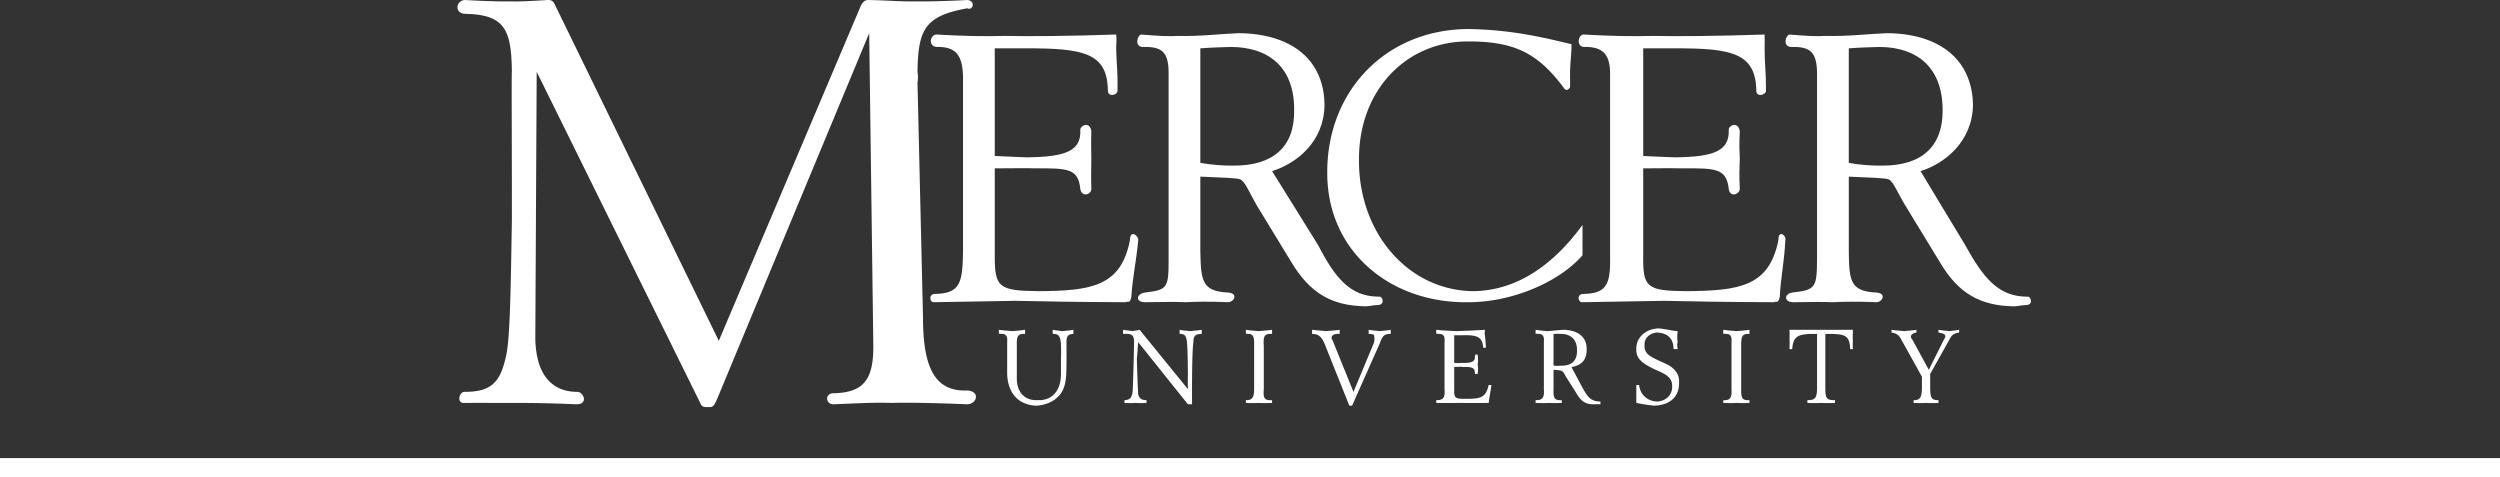 <svg xmlns="http://www.w3.org/2000/svg" width="1000" height="190.968" viewBox="-657.44 157.955 1000 190.968"><rect x="-657.44" y="157.955" width="1000" height="190.968" fill="#333333" stroke="none"/><g fill="#fff"><path d="M-657.44 341.193h1000v7.73h-1000m373.62-70.09c12.227-.205 21.967-.355 32.56-.55 9.137.194 24.593.513 44.15.55.305-.72 1.712 1.11 2.21-2.21.44-7.453 1.974-14.073 2.76-22.625.19-1.646-3.26-4.52-3.313 0-3.59 18.46-15.27 20.28-36.425 20.42-16.18-.142-17.696-1.503-17.66-14.348V225.3c7.55-.093 14.94-.093 16.005 0 13.2-.093 17.438.033 18.212 8.278.664 3.54 4.4 2.102 4.414 0-.167-5.68-.014-8.068 0-12.14-.014-3.21-.167-5.285 0-11.038-.588-4.04-4.325-2.314-4.415-.553.482 8.676-6.226 10.886-21.523 11.04-2.914-.154-9.09-.306-12.693-.554v-43.047h12.14c23.403-.075 33.013 1.77 33.113 17.11.263 2.48 3.712 1.617 3.864 0 .137-8.15-.438-10.524-.55-17.11.11-1.152.182-4.44 0-5.52-18.486.626-35.25.776-44.15.554-9.16.222-17.052.073-27.595-.553-2.59-.186-3.74 4.7 0 4.967 7.356-.197 10.24 3.097 10.485 11.59v70.64c-.246 11.623-.877 16.38-11.038 16.557-2.9-.173-2.325 3.564-.55 3.314z"/><path d="M-143.83 174.663c-4.938-2.157-10.966-3.36-18.025-3.445-7.184.264-15.225 1.326-24.282 1.104-3.54.22-7.228.072-14.9-.554-1.485.39-2.636 4.7.55 4.967 7.622-.193 10.506 1.718 10.487 10.486v74.502c.02 11.358-.45 12.185-9.383 13.246-3.784.528-3.837 3.964 0 3.865 7.914-.054 11.07-.207 16.005 0 4.476-.207 9.315-.342 17.11 0 2.546-.04 4.275-3.56 0-3.865-10.39-.487-10.814-4.742-11.04-16.56v-29.8c7.208.34 14.773.49 16.005 1.105 1.955.906 3.624 5.358 6.622 10.486l13.796 22.622c7.638 12.77 16.546 17.474 29.802 17.664 2.834-.19 1.666-.344 4.967-.552 2.756-.095 1.894-3.73 0-3.313-11.616-.118-17.414-7.858-24.283-20.966l-18.21-29.25c9.895-3.084 20.85-11.82 20.967-26.49-.08-11.713-5.663-20.655-16.19-25.254l-4.038 7.283c5.42 4.33 8.203 11.223 8.09 20.178.203 14.437-8.294 22.177-24.282 22.076-3.592.1-9.377-.357-13.245-1.104v-45.807c4.322-.34 9.96-.492 12.142-.55 7.28.024 13.086 1.838 17.298 5.208l4.035-7.283z"/><path d="M-29.404 192.741c.052-4.577-.1-3.238 0-4.967-.1-3.582.627-8.675.553-12.14-12.07-2.91-24.58-5.818-41.392-6.07-33.275.252-56.4 25.14-56.293 57.395-.107 31.793 25.475 52.127 55.74 51.88 17.516.247 36.77-7.78 46.358-18.765v-12.142c-11.866 16.296-26.557 26.27-43.6 26.49-26.055-.222-45.96-23.216-45.81-52.43-.15-28.505 19.437-47.53 43.604-47.46 19.087-.07 28.105 5.103 38.078 18.213 1.525 2.697 2.963-.177 2.76-.002zm-442.054 126.38c10.267-.025 16.676.033 22.075 0 4.218.033 10.226.033 22.627.552 4.92-.06 2.62-5.234 0-4.968-10.315-.154-16.352-7.28-16.556-21.52l.55-106.515 65.675 133.003c.665 1.377 2.39 1.09 2.207 1.103h1.655c1.4-.016 1.955-2.037 2.21-2.21l61.256-147.35 1.657 125.276c.04 13.688-4.222 18.52-16.004 18.764-3.452.043-3.164 4.354 0 4.415 12.662-.522 16.618-.75 23.18-.554 6.57-.195 17.902.033 30.352.553 3.953-.062 5.39-5.235 0-5.52-13.58.57-17.64-10.352-17.66-29.25l-2.208-93.82c.25-1.624.25-3.005 0-4.415.25-17.213 3.124-22.273 19.868-25.386 2.516 1.1 3.378-3.21 0-3.312-7.52.39-14.592.62-21.523.552-5.5.066-11.027-.45-18.21-.552-2.016.1-2.568 2.124-2.76 2.207l-56.844 134.107-65.674-134.658c-.065.174-.336-1.842-2.76-1.656-9.022.56-12.424.62-14.35.552-6.52.066-11.312-.162-18.763-.552-3.554.1-4.416 5.275 0 5.52 15.992.275 18.58 6.366 18.765 23.178-.188.552.05 34.813 0 59.603-.432 25.816-.68 46.207-2.207 53.53-2.23 10.613-5.586 14.923-16.557 14.902-2.403-.266-3.553 4.907.002 4.415zm216.888-24.284v12.694c.228 7.987 4.863 12.456 11.59 12.696 4.323-.24 7.802-1.974 9.934-4.968 2.13-3.215 2.13-6.983 2.205-11.59v-7.727c-.077-3.19.17-4.265 2.758-4.416v-1.654c-1.677.314-3.083.397-4.415.548-.862-.15-2.23-.236-3.862-.548v1.652c3.455-.18 3.455 2.262 3.313 9.935v5.518c.145 7.38-3.625 11.31-9.383 11.035-4.963.275-8.356-3.077-8.278-8.828V296.49c-.078-3.907.21-5.146 3.312-4.967v-1.654c-2.106.314-3.8.397-4.966.548-1.566-.15-3.31-.235-5.52-.548v1.657c.31-.18.476-.18.552 0 2.2-.18 2.984.73 2.76 3.31zm52.428 0l19.866 24.836h1.656c-.064-14.834.185-23.07.553-24.836-.037-2.417.707-3.326 3.31-3.31v-1.656c-1.94.314-3.43.355-4.414.55-1.624-.194-3.073-.237-4.416-.55v1.655c1.674-.06 2.42.44 2.76 2.208.322.883.487 5.768.55 14.35-.062 1.68-.062 3.5 0 5.516l-19.314-23.728c-1.195.314-2.188.314-2.76.55-1.043-.237-2.16-.237-3.862-.55v1.655c3.398-.18 4.185.274 4.415 2.76-.23 12.955-.56 19.74-.552 19.867-.257 2.815-.96 3.768-3.31 3.862v1.104c1.853.12 3.302.08 4.412 0 .998.08 2.488.12 4.415 0v-1.104c-2.01-.054-2.756-.55-3.312-2.205-.105-.954-.313-5.84-.552-14.348.242-2.252.325-4.448.555-6.626zm43.045 24.283c2.177.12 3.874.08 4.968 0 1.266.08 3.046.12 5.52 0v-1.104c-.282.067-.445.067-.55 0-2.752.067-3-1.213-2.762-4.415v-17.104c-.24-3.907.048-5.146 3.313-4.968v-1.654c-2.267.314-4.005.397-5.52.548-1.218-.15-2.998-.236-4.967-.548v1.652c.065-.18.23-.18.553 0 1.955-.18 2.74.73 2.758 3.31V313.6c-.018 3.366-.803 4.482-3.31 4.415.023.067-.058.067 0 0v1.105zm41.392 1.106h1.103l11.04-24.837c.95-2.636 1.57-3.963 4.414-3.864v-1.655c-1.516.314-3.05.354-4.415.548-1.16-.193-2.647-.235-4.417-.548v1.657c1.727-.016 2.43.314 2.21 1.105.22.7.052 1.32 0 2.204l-8.28 19.868-8.28-20.42c-.275-.457-.398-.87-.55-1.102.15-1.26 1.187-1.794 3.31-1.657v-1.655c-2 .314-3.82.355-5.52.55-1.28-.194-3.103-.237-5.514-.55v1.655c2.786.024 3.78 1.27 4.965 3.865l9.935 24.835zm34.768-1.106c3.415.08 6.48.04 9.382 0 2.48.04 6.41.08 11.59 0 .24-2.113.738-4.514 1.103-7.175h-1.103c-1.166 5.104-3.274 5.6-9.383 5.52-4.073.08-4.488-.29-4.414-3.866v-8.83c1.996-.14 3.195-.14 3.308 0 3.776-.14 5.104.193 4.97 2.76h1.102c.23-1.493.19-2.815 0-3.862.19-.938.23-2.183 0-3.867h-1.103c.173.274.216.44 0 .553.216 2.455-1.524 2.87-5.52 2.76-.97.11-1.84.067-2.757 0v-11.037h2.207c6.575-.195 9.102.218 9.382 4.968h1.1a66.117 66.117 0 0 0-.547-6.073c.24-.333.24-.622 0-1.1-4.85.353-8.576.396-11.04.547-2.46-.15-5.193-.193-8.28-.548v1.66c.354-.18.52-.18.552 0 2.245-.18 3.03.73 2.76 3.31v18.762c.27 3.406-.474 4.482-3.31 4.415.228.067.186.067 0 0v1.106zm55.893-28.254c-1.384-.61-3.097-.96-5.12-.995-1.77.108-3.966.397-6.622.55-.777-.152-2.27-.194-4.415-.55v1.655c.325-.18.488-.18.552 0 2.214-.18 3 .73 2.755 3.31V313.6c.243 3.406-.5 4.482-3.308 4.415.2.068.156.068 0 0v1.107c2.27.12 4.01.08 5.515 0 1.058.08 2.798.12 4.967 0v-1.104c-.1.067-.268.067-.55 0-2.57.067-2.863-1.213-2.758-4.415v-7.723c1.8.124 2.92.16 3.308.55.48.027.935.897 1.655 2.208l3.864 6.072c2.078 3.67 3.735 4.95 7.176 4.967.945-.018 1.69-.06 2.758 0v-1.104c-4.047-.03-5.205-2.057-7.17-5.516l-4.415-8.28c4.228-.72 6.172-3.035 6.068-7.176.07-3.073-1.392-5.466-4.262-6.733l-1.59 2.063c1.354 1.147 2.057 2.942 1.99 5.22.12 4.122-2.197 6.235-6.623 6.07-.916.165-1.868.042-2.758 0v-12.693c1.013-.06 1.927-.1 2.758 0 1.947-.045 3.512.456 4.633 1.403l1.59-2.063zm24.129 28.254c2.398.494 4.8.867 7.175 1.105 6.48-.24 10.082-3.677 9.932-9.383.148-2.818-1.177-4.81-3.862-6.627-2.405-1.323-5.26-2.275-7.725-3.863-1.59-1.02-2.46-2.634-2.21-4.414-.25-2.57 1.985-4.76 4.97-4.968 4.26.207 6.575 2.358 6.622 6.622h1.655c-.252-1.488-.252-2.32 0-2.757-.252-1.132-.252-2.58 0-4.417-2.488-.15-4.804-.898-7.728-1.1-5.272.203-8.955 3.805-8.83 8.276-.125 4.14 2.814 5.92 7.728 8.28 4.19 1.777 6.675 3.103 6.622 6.623.053 3.434-2.472 5.918-6.07 6.07-3.812-.15-6.71-2.677-7.174-6.622h-1.104a384.42 384.42 0 0 0 0 2.76c-.004.4-.004 1.805 0 4.414zm34.769 0c2.407.12 4.104.08 5.518 0 .945.08 2.726.12 4.967 0v-1.104c-.05.067-.214.067-.554 0-2.515.067-2.764-1.213-2.757-4.415v-17.104c-.008-3.907.28-5.146 3.31-4.968v-1.654c-2.038.314-3.775.397-4.968.548-1.536-.15-3.314-.236-5.518-.548v1.652c.3-.18.463-.18.553 0 2.187-.18 2.973.73 2.757 3.31V313.6c.216 3.366-.57 4.482-2.757 4.415-.297.067-.38.067-.553 0v1.105zm37.526-27.594V313.6c-.112 3.575-.815 4.444-3.863 4.415v1.104c2.464.12 4.287.08 5.518 0 1.087.08 2.827.12 5.518 0v-1.104c-3.604.067-3.772-1.047-3.864-4.415v-22.074h2.76c5.154.193 6.976.688 7.173 6.07h1.104c-.1-1.695-.1-2.73 0-3.308-.1-.542-.1-1.95 0-4.415h-25.38c.076 2.012.076 3.007 0 3.31.076 1.433.076 2.84 0 4.413h1.1c.342-4.802 2.08-5.877 7.175-6.07h2.757zm38.633 27.594c1.953.12 3.69.08 4.967 0 1.292.08 2.99.12 4.966 0v-1.104c.094.067-.074.067 0 0-2.93.067-3.18-1.213-3.31-4.415v-6.07l7.726-13.796c.89-1.645 1.472-2.388 3.863-2.76v-1.1c-1.69.313-2.89.353-3.863.547-1.138-.194-2.586-.237-4.416-.55v1.102c2.038.372 2.7.576 2.757 1.657-.056.122-.144.535-.55 1.102l-6.072 12.142-6.62-12.142c-.35-.32-.478-.732-.554-1.103.076-.91.864-1.41 2.21-1.658v-1.1c-1.842.313-3.58.353-4.968.547-1.345-.194-3-.237-4.965-.55v1.102c1.8.29 3 .994 3.862 2.76l8.277 14.9v4.964c-.114 3.406-.814 4.482-3.308 4.415-.116.068-.157.068 0 0v1.107z"/><path d="M-24.437 278.833c12.112-.205 21.852-.355 32.56-.55 9.02.194 24.474.513 44.147.55.188-.72 1.594 1.11 2.207-2.21.328-7.453 1.86-14.073 2.208-22.625.628-1.646-2.82-4.52-2.756 0-3.706 18.46-15.388 20.28-36.977 20.42-15.75-.142-17.265-1.503-17.11-14.348V225.3c7.436-.093 14.826-.093 16.005 0 13.085-.093 17.323.033 18.212 8.278.548 3.54 4.285 2.102 4.415 0-.283-5.68-.13-8.068 0-12.14-.13-3.21-.283-5.285 0-11.038-.705-4.04-4.44-2.314-4.415-.553.368 8.676-6.34 10.886-21.52 11.04-3.026-.154-9.203-.306-12.695-.554v-43.047h12.142c23.287-.075 32.896 1.77 33.11 17.11.145 2.48 3.594 1.617 3.863 0 .02-8.15-.555-10.524-.55-17.11-.005-1.152.067-4.44 0-5.52-18.598.626-35.363.776-44.15.554-9.272.222-17.166.073-28.146-.553-2.153-.186-3.304 4.7 0 4.967 7.795-.197 10.678 3.097 10.486 11.59v70.64c.19 11.623-.438 16.38-10.486 16.557-3.016-.173-2.442 3.564-.55 3.314z"/><path d="M112.65 173.57c-4.342-1.47-9.395-2.284-15.123-2.353-7.3.264-15.34 1.326-24.836 1.104-3.103.222-6.785.073-14.344-.553-1.604.39-2.753 4.7.548 4.967 7.507-.193 10.393 1.718 10.487 10.486v74.503c-.094 11.356-.565 12.186-9.932 13.247-3.348.528-3.4 3.964.553 3.865 7.798-.054 10.955-.207 15.453 0 4.91-.207 9.752-.342 17.66 0 2.436-.04 4.167-3.56 0-3.865-10.5-.487-10.926-4.742-11.038-16.56v-29.8c7.092.34 14.656.49 16.004 1.105 1.843.906 3.51 5.358 6.626 10.486l13.797 22.623c7.52 12.77 16.43 17.475 29.8 17.665 2.72-.19 1.55-.344 4.964-.552 2.64-.095 1.78-3.73 0-3.313-11.73-.12-17.528-7.86-24.834-20.967l-17.66-29.25c9.78-3.084 20.74-11.82 20.97-26.49-.175-12.722-6.774-22.175-19.094-26.346l-3.117 7.026c6.648 4.17 10.127 11.576 10.07 21.526.088 14.435-8.41 22.175-24.28 22.074-3.706.1-9.493-.357-13.25-1.104v-45.807c4.21-.34 9.843-.492 12.143-.55 6.195.02 11.326 1.358 15.314 3.86l3.12-7.026z"/></g></svg>